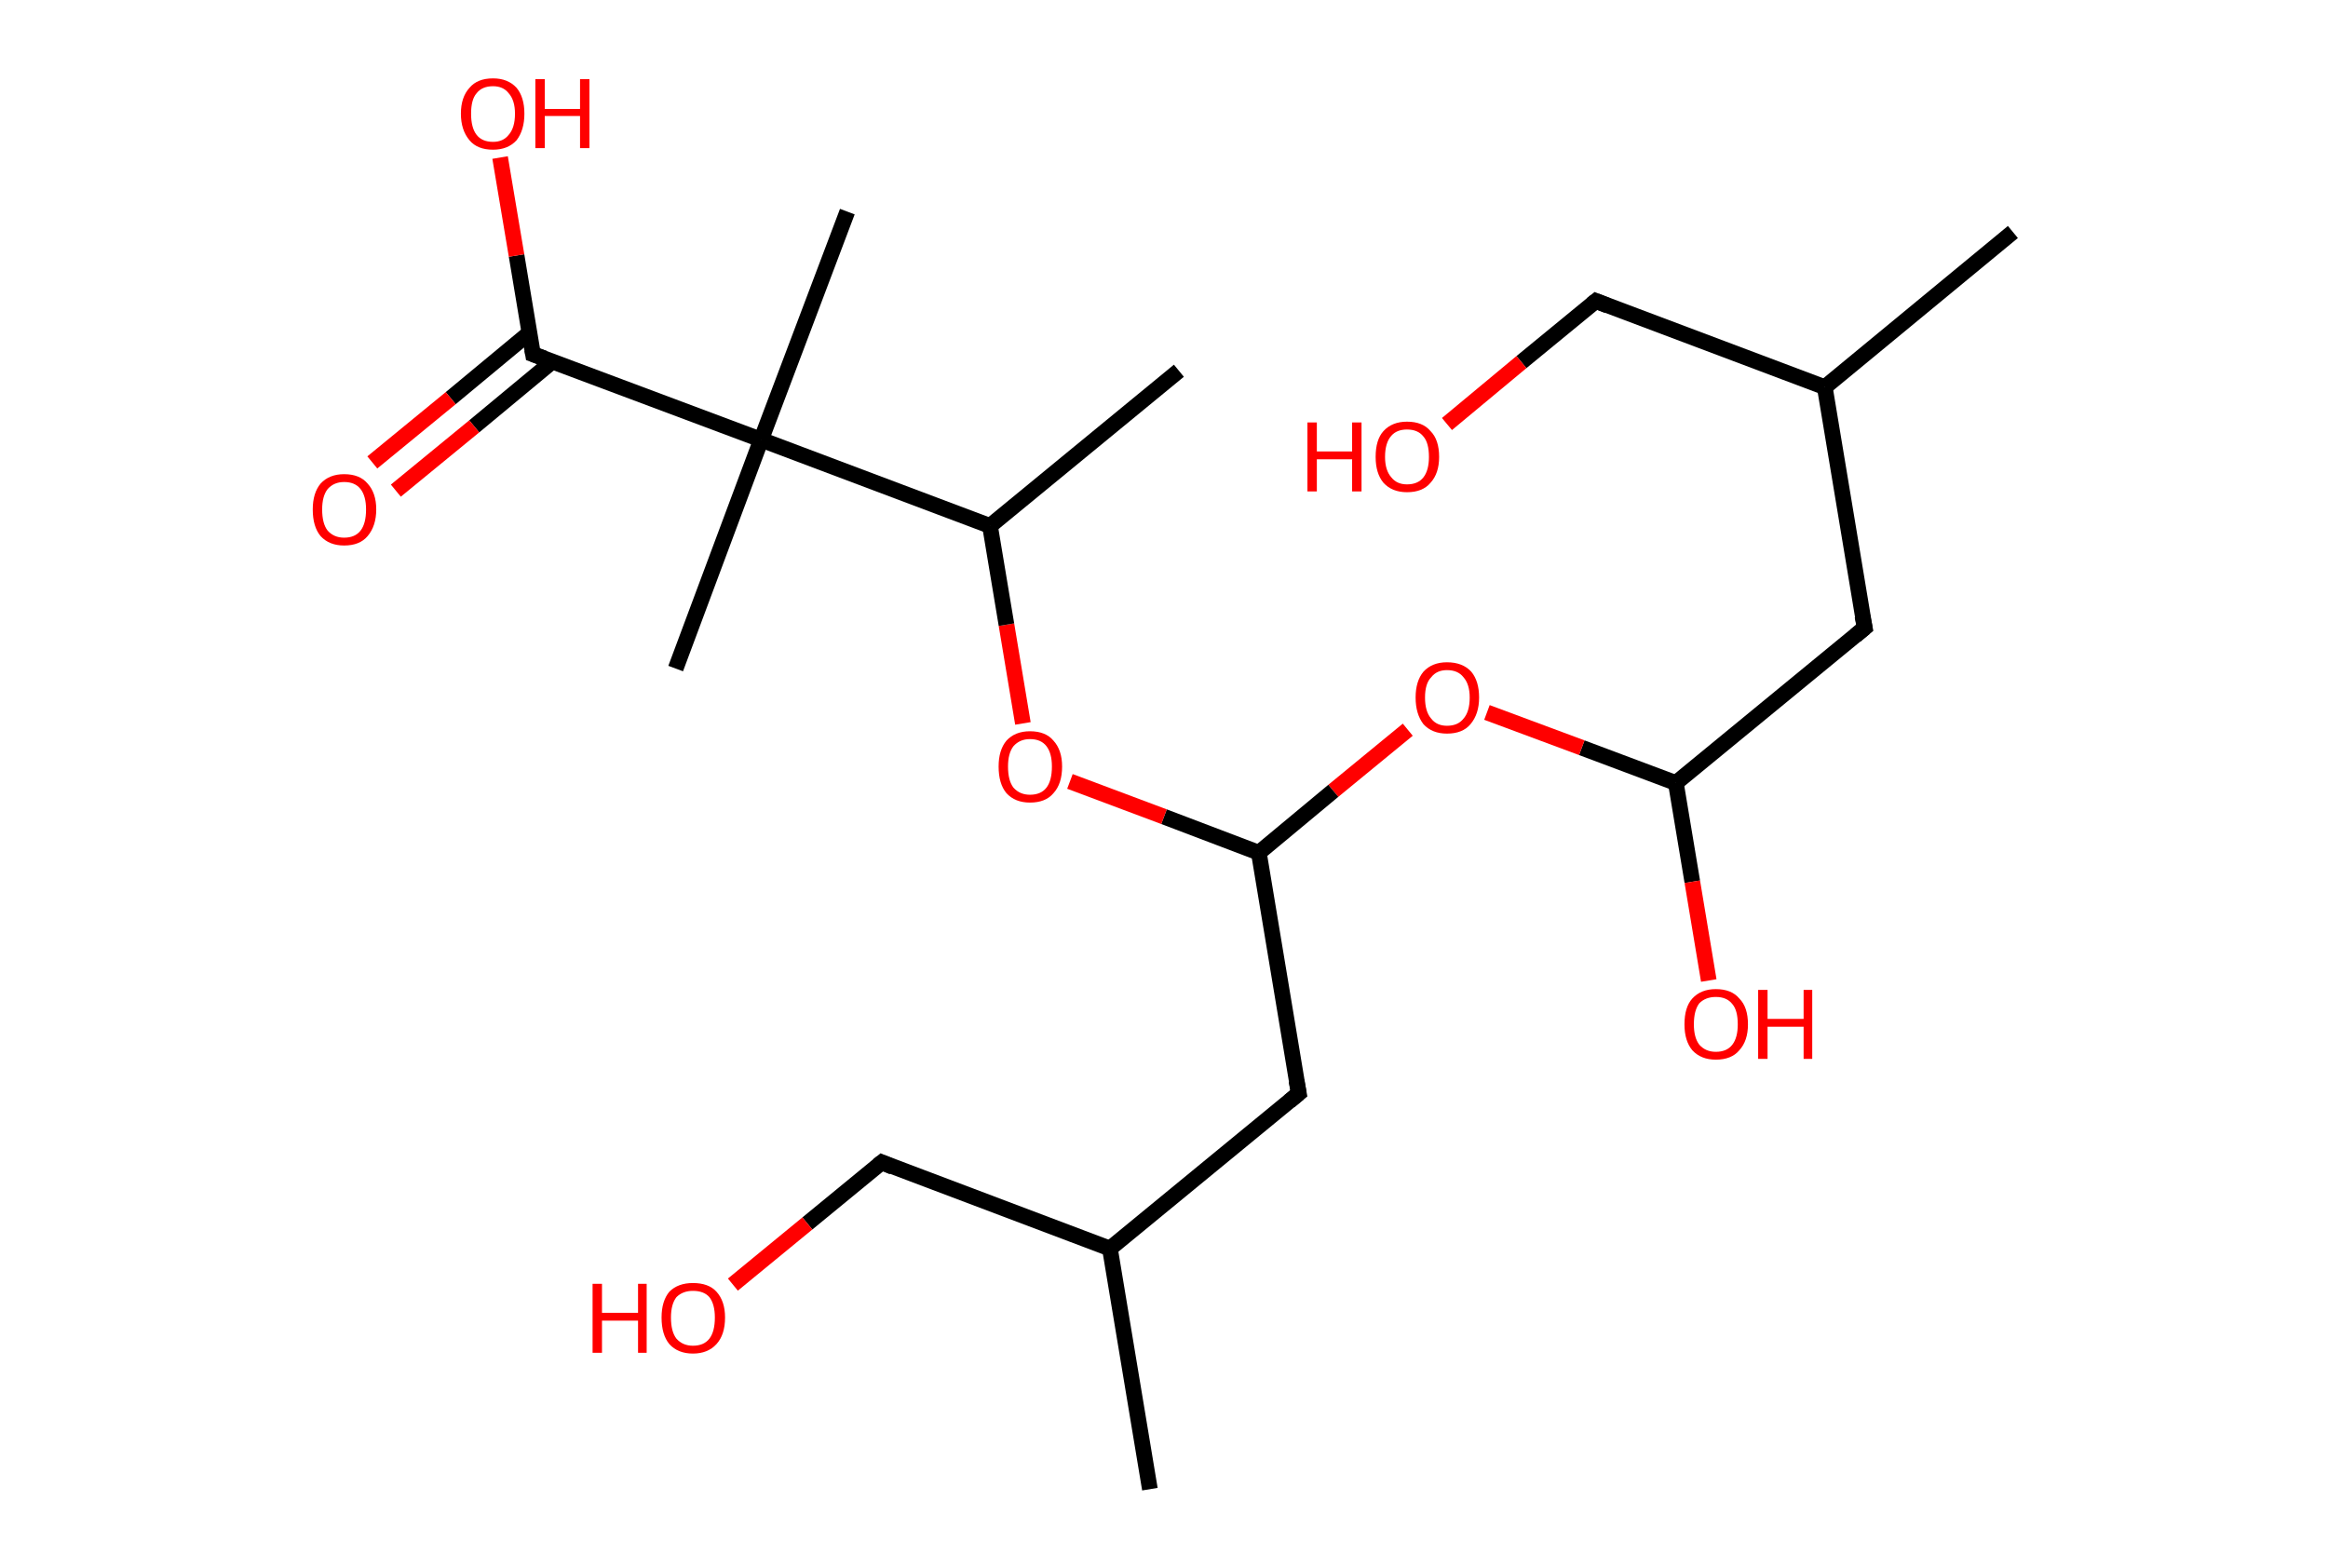 <?xml version='1.0' encoding='ASCII' standalone='yes'?>
<svg xmlns="http://www.w3.org/2000/svg" xmlns:rdkit="http://www.rdkit.org/xml" xmlns:xlink="http://www.w3.org/1999/xlink" version="1.1" baseProfile="full" xml:space="preserve" width="297px" height="200px" viewBox="0 0 297 200">
<!-- END OF HEADER -->
<rect style="opacity:1.0;fill:#FFFFFF;stroke:none" width="297.0" height="200.0" x="0.0" y="0.0"> </rect>
<path class="bond-0 atom-0 atom-1" d="M 256.8,29.6 L 232.8,49.4" style="fill:none;fill-rule:evenodd;stroke:#000000;stroke-width:2.0px;stroke-linecap:butt;stroke-linejoin:miter;stroke-opacity:1"/>
<path class="bond-1 atom-1 atom-2" d="M 232.8,49.4 L 203.6,38.4" style="fill:none;fill-rule:evenodd;stroke:#000000;stroke-width:2.0px;stroke-linecap:butt;stroke-linejoin:miter;stroke-opacity:1"/>
<path class="bond-2 atom-2 atom-3" d="M 203.6,38.4 L 194.1,46.2" style="fill:none;fill-rule:evenodd;stroke:#000000;stroke-width:2.0px;stroke-linecap:butt;stroke-linejoin:miter;stroke-opacity:1"/>
<path class="bond-2 atom-2 atom-3" d="M 194.1,46.2 L 184.6,54.1" style="fill:none;fill-rule:evenodd;stroke:#FF0000;stroke-width:2.0px;stroke-linecap:butt;stroke-linejoin:miter;stroke-opacity:1"/>
<path class="bond-3 atom-1 atom-4" d="M 232.8,49.4 L 237.9,80.1" style="fill:none;fill-rule:evenodd;stroke:#000000;stroke-width:2.0px;stroke-linecap:butt;stroke-linejoin:miter;stroke-opacity:1"/>
<path class="bond-4 atom-4 atom-5" d="M 237.9,80.1 L 213.8,99.9" style="fill:none;fill-rule:evenodd;stroke:#000000;stroke-width:2.0px;stroke-linecap:butt;stroke-linejoin:miter;stroke-opacity:1"/>
<path class="bond-5 atom-5 atom-6" d="M 213.8,99.9 L 215.9,112.5" style="fill:none;fill-rule:evenodd;stroke:#000000;stroke-width:2.0px;stroke-linecap:butt;stroke-linejoin:miter;stroke-opacity:1"/>
<path class="bond-5 atom-5 atom-6" d="M 215.9,112.5 L 218.0,125.1" style="fill:none;fill-rule:evenodd;stroke:#FF0000;stroke-width:2.0px;stroke-linecap:butt;stroke-linejoin:miter;stroke-opacity:1"/>
<path class="bond-6 atom-5 atom-7" d="M 213.8,99.9 L 201.8,95.4" style="fill:none;fill-rule:evenodd;stroke:#000000;stroke-width:2.0px;stroke-linecap:butt;stroke-linejoin:miter;stroke-opacity:1"/>
<path class="bond-6 atom-5 atom-7" d="M 201.8,95.4 L 189.7,90.9" style="fill:none;fill-rule:evenodd;stroke:#FF0000;stroke-width:2.0px;stroke-linecap:butt;stroke-linejoin:miter;stroke-opacity:1"/>
<path class="bond-7 atom-7 atom-8" d="M 179.6,93.1 L 170.1,100.9" style="fill:none;fill-rule:evenodd;stroke:#FF0000;stroke-width:2.0px;stroke-linecap:butt;stroke-linejoin:miter;stroke-opacity:1"/>
<path class="bond-7 atom-7 atom-8" d="M 170.1,100.9 L 160.6,108.8" style="fill:none;fill-rule:evenodd;stroke:#000000;stroke-width:2.0px;stroke-linecap:butt;stroke-linejoin:miter;stroke-opacity:1"/>
<path class="bond-8 atom-8 atom-9" d="M 160.6,108.8 L 165.7,139.5" style="fill:none;fill-rule:evenodd;stroke:#000000;stroke-width:2.0px;stroke-linecap:butt;stroke-linejoin:miter;stroke-opacity:1"/>
<path class="bond-9 atom-9 atom-10" d="M 165.7,139.5 L 141.6,159.3" style="fill:none;fill-rule:evenodd;stroke:#000000;stroke-width:2.0px;stroke-linecap:butt;stroke-linejoin:miter;stroke-opacity:1"/>
<path class="bond-10 atom-10 atom-11" d="M 141.6,159.3 L 146.7,190.0" style="fill:none;fill-rule:evenodd;stroke:#000000;stroke-width:2.0px;stroke-linecap:butt;stroke-linejoin:miter;stroke-opacity:1"/>
<path class="bond-11 atom-10 atom-12" d="M 141.6,159.3 L 112.5,148.3" style="fill:none;fill-rule:evenodd;stroke:#000000;stroke-width:2.0px;stroke-linecap:butt;stroke-linejoin:miter;stroke-opacity:1"/>
<path class="bond-12 atom-12 atom-13" d="M 112.5,148.3 L 103.0,156.1" style="fill:none;fill-rule:evenodd;stroke:#000000;stroke-width:2.0px;stroke-linecap:butt;stroke-linejoin:miter;stroke-opacity:1"/>
<path class="bond-12 atom-12 atom-13" d="M 103.0,156.1 L 93.5,163.9" style="fill:none;fill-rule:evenodd;stroke:#FF0000;stroke-width:2.0px;stroke-linecap:butt;stroke-linejoin:miter;stroke-opacity:1"/>
<path class="bond-13 atom-8 atom-14" d="M 160.6,108.8 L 148.5,104.2" style="fill:none;fill-rule:evenodd;stroke:#000000;stroke-width:2.0px;stroke-linecap:butt;stroke-linejoin:miter;stroke-opacity:1"/>
<path class="bond-13 atom-8 atom-14" d="M 148.5,104.2 L 136.5,99.7" style="fill:none;fill-rule:evenodd;stroke:#FF0000;stroke-width:2.0px;stroke-linecap:butt;stroke-linejoin:miter;stroke-opacity:1"/>
<path class="bond-14 atom-14 atom-15" d="M 130.5,92.3 L 128.4,79.7" style="fill:none;fill-rule:evenodd;stroke:#FF0000;stroke-width:2.0px;stroke-linecap:butt;stroke-linejoin:miter;stroke-opacity:1"/>
<path class="bond-14 atom-14 atom-15" d="M 128.4,79.7 L 126.3,67.1" style="fill:none;fill-rule:evenodd;stroke:#000000;stroke-width:2.0px;stroke-linecap:butt;stroke-linejoin:miter;stroke-opacity:1"/>
<path class="bond-15 atom-15 atom-16" d="M 126.3,67.1 L 150.4,47.3" style="fill:none;fill-rule:evenodd;stroke:#000000;stroke-width:2.0px;stroke-linecap:butt;stroke-linejoin:miter;stroke-opacity:1"/>
<path class="bond-16 atom-15 atom-17" d="M 126.3,67.1 L 97.1,56.1" style="fill:none;fill-rule:evenodd;stroke:#000000;stroke-width:2.0px;stroke-linecap:butt;stroke-linejoin:miter;stroke-opacity:1"/>
<path class="bond-17 atom-17 atom-18" d="M 97.1,56.1 L 86.2,85.3" style="fill:none;fill-rule:evenodd;stroke:#000000;stroke-width:2.0px;stroke-linecap:butt;stroke-linejoin:miter;stroke-opacity:1"/>
<path class="bond-18 atom-17 atom-19" d="M 97.1,56.1 L 108.1,27.0" style="fill:none;fill-rule:evenodd;stroke:#000000;stroke-width:2.0px;stroke-linecap:butt;stroke-linejoin:miter;stroke-opacity:1"/>
<path class="bond-19 atom-17 atom-20" d="M 97.1,56.1 L 68.0,45.2" style="fill:none;fill-rule:evenodd;stroke:#000000;stroke-width:2.0px;stroke-linecap:butt;stroke-linejoin:miter;stroke-opacity:1"/>
<path class="bond-20 atom-20 atom-21" d="M 67.5,42.5 L 57.5,50.8" style="fill:none;fill-rule:evenodd;stroke:#000000;stroke-width:2.0px;stroke-linecap:butt;stroke-linejoin:miter;stroke-opacity:1"/>
<path class="bond-20 atom-20 atom-21" d="M 57.5,50.8 L 47.5,59.0" style="fill:none;fill-rule:evenodd;stroke:#FF0000;stroke-width:2.0px;stroke-linecap:butt;stroke-linejoin:miter;stroke-opacity:1"/>
<path class="bond-20 atom-20 atom-21" d="M 70.5,46.1 L 60.5,54.4" style="fill:none;fill-rule:evenodd;stroke:#000000;stroke-width:2.0px;stroke-linecap:butt;stroke-linejoin:miter;stroke-opacity:1"/>
<path class="bond-20 atom-20 atom-21" d="M 60.5,54.4 L 50.5,62.6" style="fill:none;fill-rule:evenodd;stroke:#FF0000;stroke-width:2.0px;stroke-linecap:butt;stroke-linejoin:miter;stroke-opacity:1"/>
<path class="bond-21 atom-20 atom-22" d="M 68.0,45.2 L 65.9,32.6" style="fill:none;fill-rule:evenodd;stroke:#000000;stroke-width:2.0px;stroke-linecap:butt;stroke-linejoin:miter;stroke-opacity:1"/>
<path class="bond-21 atom-20 atom-22" d="M 65.9,32.6 L 63.8,20.1" style="fill:none;fill-rule:evenodd;stroke:#FF0000;stroke-width:2.0px;stroke-linecap:butt;stroke-linejoin:miter;stroke-opacity:1"/>
<path d="M 205.1,39.0 L 203.6,38.4 L 203.1,38.8" style="fill:none;stroke:#000000;stroke-width:2.0px;stroke-linecap:butt;stroke-linejoin:miter;stroke-opacity:1;"/>
<path d="M 237.6,78.6 L 237.9,80.1 L 236.7,81.1" style="fill:none;stroke:#000000;stroke-width:2.0px;stroke-linecap:butt;stroke-linejoin:miter;stroke-opacity:1;"/>
<path d="M 165.4,137.9 L 165.7,139.5 L 164.5,140.5" style="fill:none;stroke:#000000;stroke-width:2.0px;stroke-linecap:butt;stroke-linejoin:miter;stroke-opacity:1;"/>
<path d="M 113.9,148.9 L 112.5,148.3 L 112.0,148.7" style="fill:none;stroke:#000000;stroke-width:2.0px;stroke-linecap:butt;stroke-linejoin:miter;stroke-opacity:1;"/>
<path d="M 69.4,45.7 L 68.0,45.2 L 67.9,44.6" style="fill:none;stroke:#000000;stroke-width:2.0px;stroke-linecap:butt;stroke-linejoin:miter;stroke-opacity:1;"/>
<path class="atom-3" d="M 166.8 53.9 L 168.0 53.9 L 168.0 57.6 L 172.5 57.6 L 172.5 53.9 L 173.7 53.9 L 173.7 62.7 L 172.5 62.7 L 172.5 58.6 L 168.0 58.6 L 168.0 62.7 L 166.8 62.7 L 166.8 53.9 " fill="#FF0000"/>
<path class="atom-3" d="M 175.5 58.3 Q 175.5 56.1, 176.5 55.0 Q 177.6 53.8, 179.5 53.8 Q 181.5 53.8, 182.5 55.0 Q 183.6 56.1, 183.6 58.3 Q 183.6 60.4, 182.5 61.6 Q 181.5 62.8, 179.5 62.8 Q 177.6 62.8, 176.5 61.6 Q 175.5 60.4, 175.5 58.3 M 179.5 61.8 Q 180.9 61.8, 181.6 60.9 Q 182.3 60.0, 182.3 58.3 Q 182.3 56.5, 181.6 55.7 Q 180.9 54.8, 179.5 54.8 Q 178.2 54.8, 177.5 55.6 Q 176.7 56.5, 176.7 58.3 Q 176.7 60.0, 177.5 60.9 Q 178.2 61.8, 179.5 61.8 " fill="#FF0000"/>
<path class="atom-6" d="M 214.9 130.7 Q 214.9 128.5, 215.9 127.4 Q 217.0 126.2, 218.9 126.2 Q 220.9 126.2, 221.9 127.4 Q 223.0 128.5, 223.0 130.7 Q 223.0 132.8, 221.9 134.0 Q 220.9 135.2, 218.9 135.2 Q 217.0 135.2, 215.9 134.0 Q 214.9 132.8, 214.9 130.7 M 218.9 134.2 Q 220.3 134.2, 221.0 133.3 Q 221.7 132.4, 221.7 130.7 Q 221.7 128.9, 221.0 128.1 Q 220.3 127.2, 218.9 127.2 Q 217.6 127.2, 216.8 128.0 Q 216.1 128.9, 216.1 130.7 Q 216.1 132.4, 216.8 133.3 Q 217.6 134.2, 218.9 134.2 " fill="#FF0000"/>
<path class="atom-6" d="M 224.3 126.3 L 225.5 126.3 L 225.5 130.0 L 230.1 130.0 L 230.1 126.3 L 231.2 126.3 L 231.2 135.1 L 230.1 135.1 L 230.1 131.0 L 225.5 131.0 L 225.5 135.1 L 224.3 135.1 L 224.3 126.3 " fill="#FF0000"/>
<path class="atom-7" d="M 180.6 89.0 Q 180.6 86.9, 181.6 85.7 Q 182.7 84.5, 184.6 84.5 Q 186.6 84.5, 187.7 85.7 Q 188.7 86.9, 188.7 89.0 Q 188.7 91.1, 187.6 92.4 Q 186.6 93.6, 184.6 93.6 Q 182.7 93.6, 181.6 92.4 Q 180.6 91.1, 180.6 89.0 M 184.6 92.6 Q 186.0 92.6, 186.7 91.7 Q 187.5 90.8, 187.5 89.0 Q 187.5 87.3, 186.7 86.4 Q 186.0 85.5, 184.6 85.5 Q 183.3 85.5, 182.6 86.4 Q 181.8 87.2, 181.8 89.0 Q 181.8 90.8, 182.6 91.7 Q 183.3 92.6, 184.6 92.6 " fill="#FF0000"/>
<path class="atom-13" d="M 75.6 163.8 L 76.8 163.8 L 76.8 167.5 L 81.4 167.5 L 81.4 163.8 L 82.5 163.8 L 82.5 172.6 L 81.4 172.6 L 81.4 168.5 L 76.8 168.5 L 76.8 172.6 L 75.6 172.6 L 75.6 163.8 " fill="#FF0000"/>
<path class="atom-13" d="M 84.4 168.1 Q 84.4 166.0, 85.4 164.8 Q 86.5 163.7, 88.4 163.7 Q 90.4 163.7, 91.4 164.8 Q 92.5 166.0, 92.5 168.1 Q 92.5 170.3, 91.4 171.5 Q 90.3 172.7, 88.4 172.7 Q 86.5 172.7, 85.4 171.5 Q 84.4 170.3, 84.4 168.1 M 88.4 171.7 Q 89.8 171.7, 90.5 170.8 Q 91.2 169.9, 91.2 168.1 Q 91.2 166.4, 90.5 165.5 Q 89.8 164.7, 88.4 164.7 Q 87.1 164.7, 86.3 165.5 Q 85.6 166.4, 85.6 168.1 Q 85.6 169.9, 86.3 170.8 Q 87.1 171.7, 88.4 171.7 " fill="#FF0000"/>
<path class="atom-14" d="M 127.4 97.8 Q 127.4 95.7, 128.4 94.5 Q 129.5 93.3, 131.4 93.3 Q 133.4 93.3, 134.4 94.5 Q 135.5 95.7, 135.5 97.8 Q 135.5 100.0, 134.4 101.2 Q 133.4 102.4, 131.4 102.4 Q 129.5 102.4, 128.4 101.2 Q 127.4 100.0, 127.4 97.8 M 131.4 101.4 Q 132.8 101.4, 133.5 100.5 Q 134.2 99.6, 134.2 97.8 Q 134.2 96.1, 133.5 95.2 Q 132.8 94.3, 131.4 94.3 Q 130.1 94.3, 129.3 95.2 Q 128.6 96.1, 128.6 97.8 Q 128.6 99.6, 129.3 100.5 Q 130.1 101.4, 131.4 101.4 " fill="#FF0000"/>
<path class="atom-21" d="M 39.9 65.0 Q 39.9 62.9, 40.9 61.7 Q 42.0 60.5, 43.9 60.5 Q 45.9 60.5, 46.9 61.7 Q 48.0 62.9, 48.0 65.0 Q 48.0 67.1, 46.9 68.4 Q 45.9 69.6, 43.9 69.6 Q 42.0 69.6, 40.9 68.4 Q 39.9 67.2, 39.9 65.0 M 43.9 68.6 Q 45.3 68.6, 46.0 67.7 Q 46.7 66.8, 46.7 65.0 Q 46.7 63.3, 46.0 62.4 Q 45.3 61.5, 43.9 61.5 Q 42.6 61.5, 41.8 62.4 Q 41.1 63.3, 41.1 65.0 Q 41.1 66.8, 41.8 67.7 Q 42.6 68.6, 43.9 68.6 " fill="#FF0000"/>
<path class="atom-22" d="M 58.8 14.5 Q 58.8 12.4, 59.9 11.2 Q 60.9 10.0, 62.9 10.0 Q 64.8 10.0, 65.9 11.2 Q 66.9 12.4, 66.9 14.5 Q 66.9 16.6, 65.9 17.9 Q 64.8 19.1, 62.9 19.1 Q 60.9 19.1, 59.9 17.9 Q 58.8 16.6, 58.8 14.5 M 62.9 18.1 Q 64.2 18.1, 64.9 17.2 Q 65.7 16.3, 65.7 14.5 Q 65.7 12.8, 64.9 11.9 Q 64.2 11.0, 62.9 11.0 Q 61.5 11.0, 60.8 11.9 Q 60.1 12.7, 60.1 14.5 Q 60.1 16.3, 60.8 17.2 Q 61.5 18.1, 62.9 18.1 " fill="#FF0000"/>
<path class="atom-22" d="M 68.3 10.1 L 69.5 10.1 L 69.5 13.9 L 74.0 13.9 L 74.0 10.1 L 75.2 10.1 L 75.2 18.9 L 74.0 18.9 L 74.0 14.8 L 69.5 14.8 L 69.5 18.9 L 68.3 18.9 L 68.3 10.1 " fill="#FF0000"/>
</svg>
